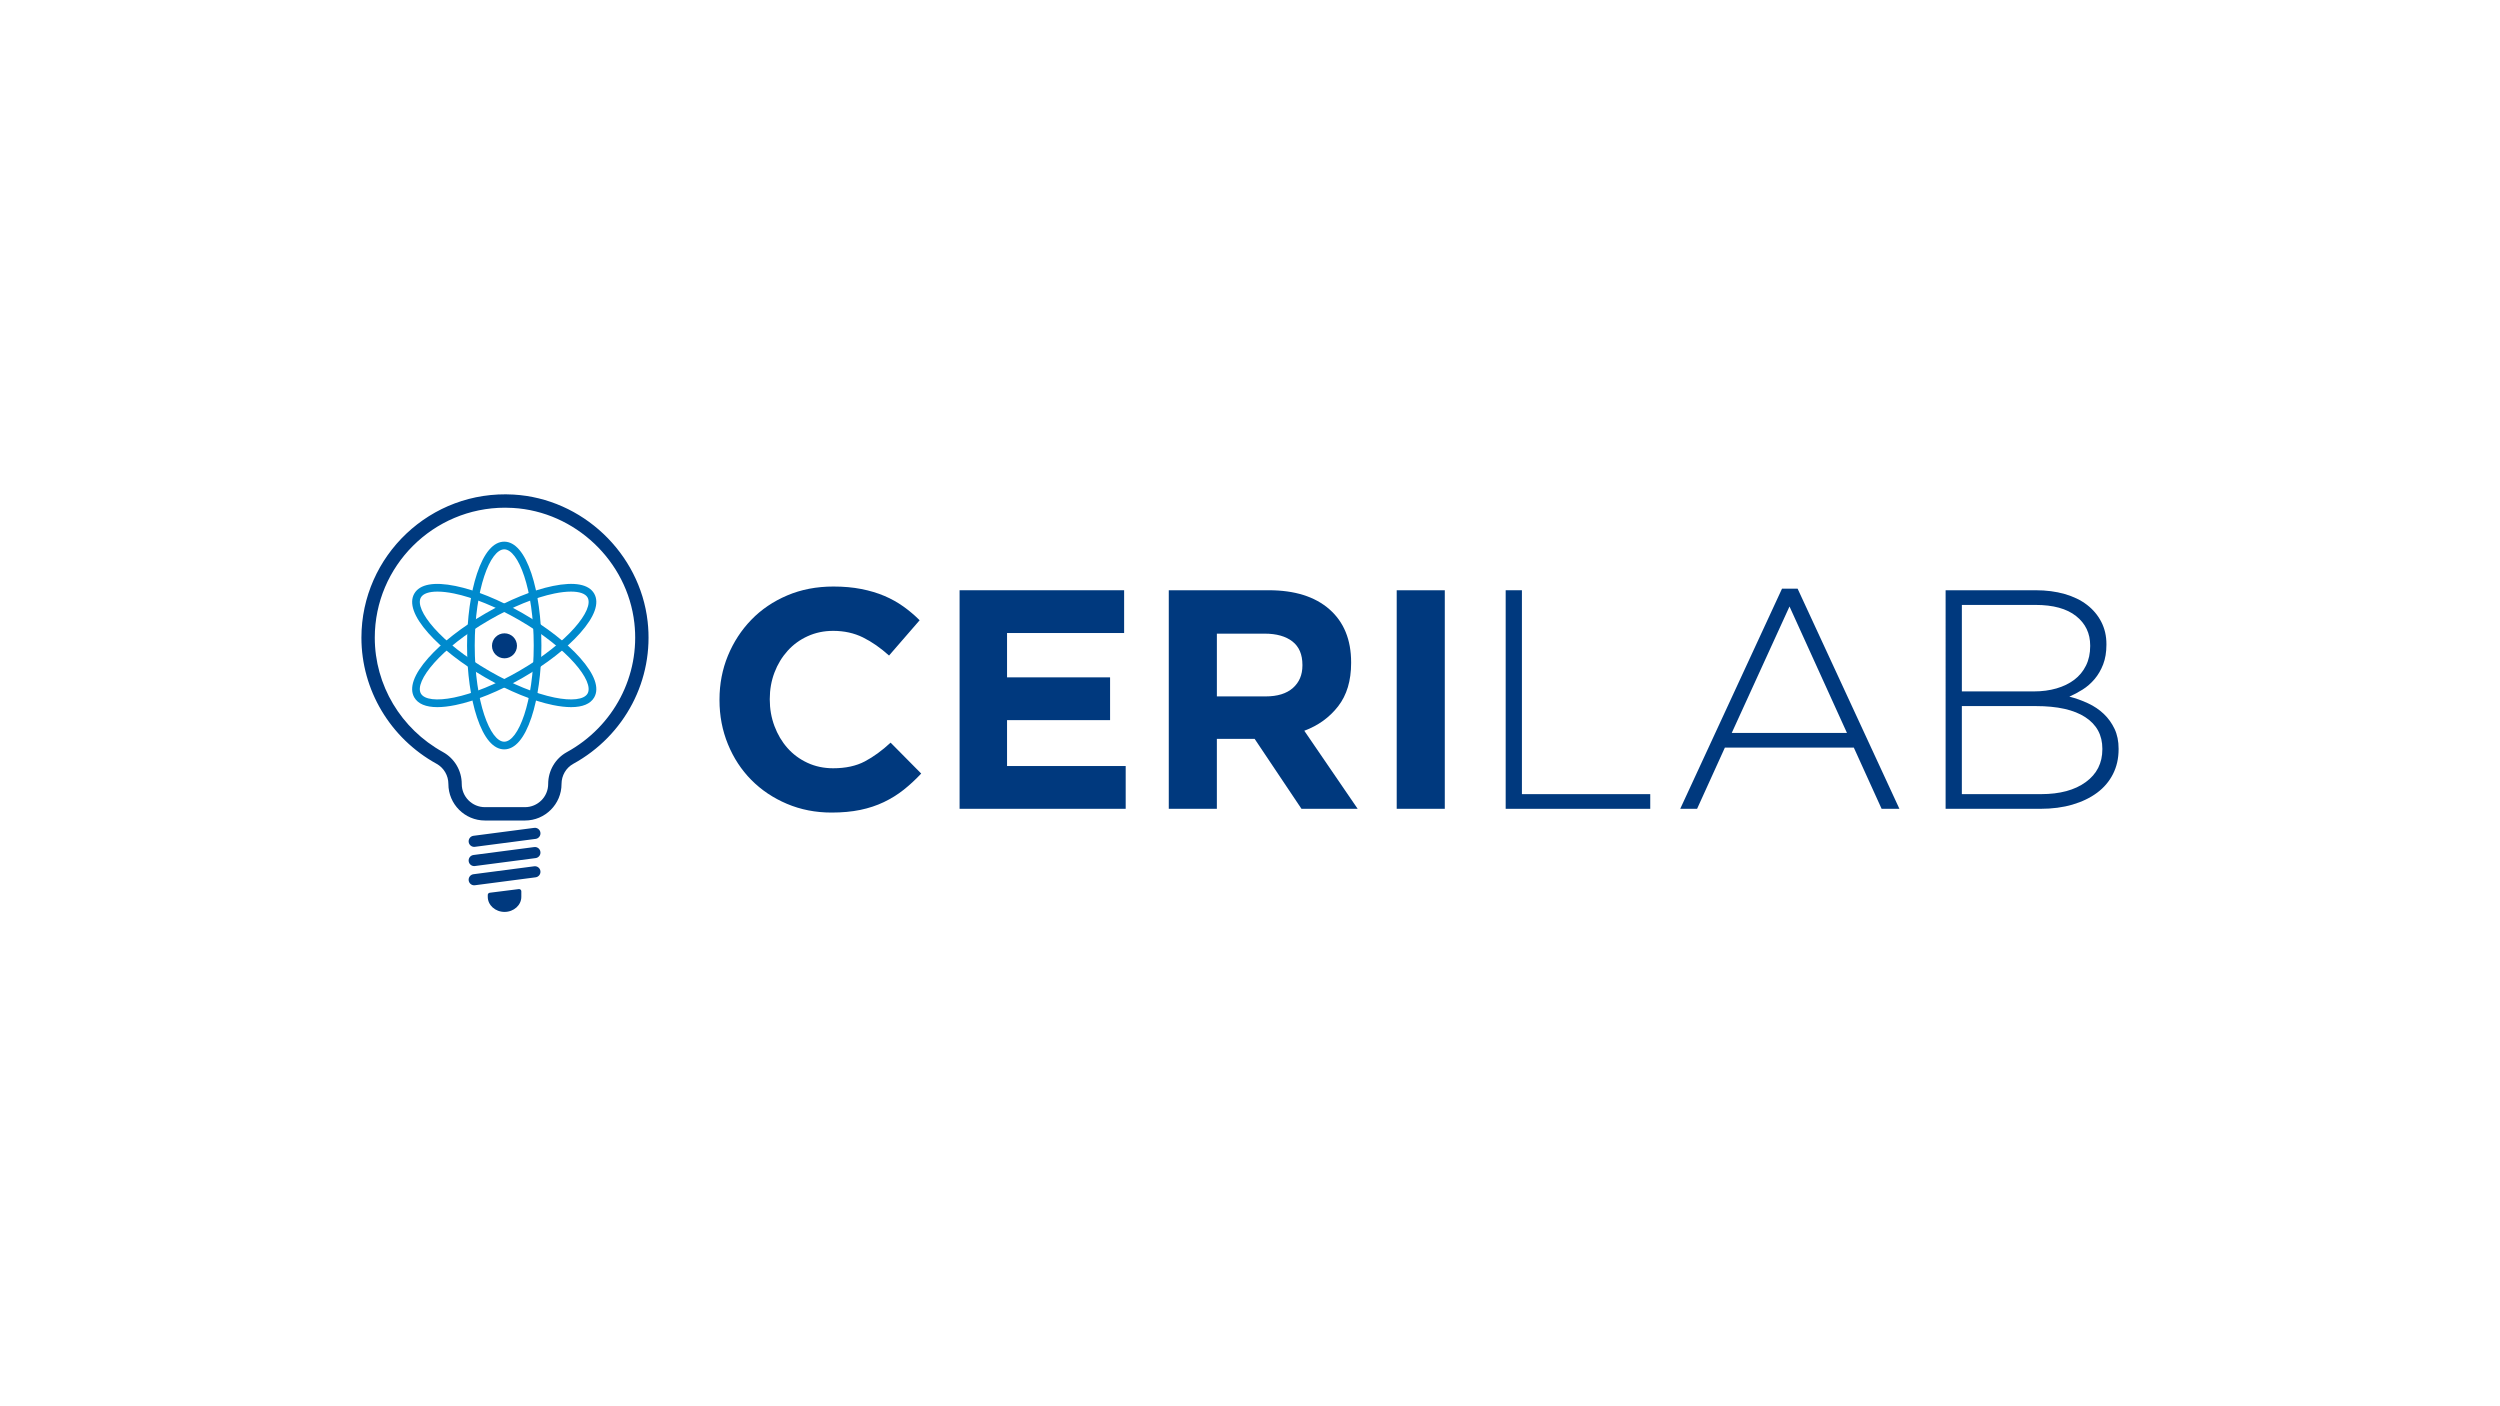 <?xml version="1.0" encoding="utf-8"?>
<!-- Generator: Adobe Illustrator 24.0.3, SVG Export Plug-In . SVG Version: 6.00 Build 0)  -->
<svg version="1.1" id="Camada_1" xmlns="http://www.w3.org/2000/svg" xmlns:xlink="http://www.w3.org/1999/xlink" x="0px" y="0px"
	 viewBox="0 0 1920 1080" style="enable-background:new 0 0 1920 1080;" xml:space="preserve">
<style type="text/css">
	.st0{fill:#00397E;}
	.st1{fill:#008ACD;}
</style>
<g>
	<g>
		<path class="st0" d="M335.24,586.56c5.63,3.1,9.12,9.06,9.12,15.53c0,15.47,12.59,28.06,28.06,28.06h30.78
			c15.47,0,28.06-12.59,28.06-28.06c0-6.48,3.45-12.41,9.01-15.47c39.73-21.84,62.15-64.75,57.11-109.32
			c-5.93-52.49-50.17-94.38-102.9-97.46c-63.79-3.73-116.91,47.03-116.91,109.92C277.58,529.86,299.67,566.95,335.24,586.56z
			 M387.89,389.91c1.98,0,3.98,0.06,5.99,0.18c47.81,2.79,87.93,40.78,93.31,88.37c4.57,40.42-15.79,79.35-51.86,99.18
			c-8.84,4.86-14.33,14.23-14.33,24.46c0,9.82-7.99,17.8-17.8,17.8h-30.78c-9.82,0-17.8-7.99-17.8-17.81
			c0-10.21-5.53-19.6-14.43-24.51c-32.3-17.8-52.36-51.45-52.36-87.81C287.83,434.71,332.72,389.91,387.89,389.91z"/>
		<path class="st0" d="M364.18,665.15c0.18,0,0.37-0.01,0.56-0.04l46.62-6.09c2.34-0.31,3.99-2.45,3.68-4.79
			c-0.3-2.34-2.43-4-4.79-3.68l-46.62,6.09c-2.34,0.31-3.99,2.45-3.68,4.79C360.23,663.59,362.06,665.15,364.18,665.15z"/>
		<path class="st0" d="M364.18,650.4c0.18,0,0.37-0.01,0.56-0.04l46.62-6.09c2.34-0.31,3.99-2.45,3.68-4.79
			c-0.3-2.34-2.43-4-4.79-3.68l-46.62,6.09c-2.34,0.31-3.99,2.45-3.68,4.79C360.23,648.83,362.06,650.4,364.18,650.4z"/>
		<path class="st0" d="M364.18,679.91c0.18,0,0.37-0.01,0.56-0.04l46.62-6.09c2.34-0.31,3.99-2.45,3.68-4.79
			c-0.3-2.34-2.43-4-4.79-3.68l-46.62,6.09c-2.34,0.31-3.99,2.45-3.68,4.79C360.23,678.34,362.06,679.91,364.18,679.91z"/>
		<path class="st0" d="M387.49,700.35c7.1,0,12.89-5.19,12.89-11.56v-4.28c0-0.49-0.21-0.96-0.58-1.28
			c-0.37-0.32-0.85-0.47-1.34-0.41l-22.35,2.81c-0.85,0.11-1.5,0.83-1.5,1.7v1.46C374.61,695.16,380.39,700.35,387.49,700.35z"/>
		<g>
			<g>
				<g>
					<path class="st1" d="M387.25,575.52c-8.33,0-15.55-8.48-20.9-24.51c-4.93-14.8-7.65-34.42-7.65-55.25
						c0-20.83,2.72-40.45,7.65-55.25c5.35-16.04,12.57-24.51,20.9-24.51s15.55,8.48,20.9,24.51c4.93,14.8,7.65,34.42,7.65,55.25
						c0,20.83-2.72,40.45-7.65,55.25C402.8,567.04,395.57,575.52,387.25,575.52z M387.25,421.89c-10.72,0-22.66,30.34-22.66,73.87
						s11.94,73.87,22.66,73.87c10.72,0,22.66-30.34,22.66-73.87S397.97,421.89,387.25,421.89z"/>
				</g>
				<g>
					<path class="st1" d="M335.9,543.08c-8.84,0-14.87-2.5-17.72-7.44c-4.16-7.21-0.44-17.71,10.78-30.36
						c10.35-11.67,25.98-23.84,44.02-34.25c18.04-10.41,36.39-17.87,51.67-21c16.56-3.39,27.51-1.37,31.68,5.84
						c4.16,7.21,0.44,17.71-10.78,30.35c-10.35,11.67-25.98,23.84-44.02,34.25c-18.04,10.41-36.39,17.87-51.67,21
						C344.63,542.55,339.97,543.08,335.9,543.08z M438.5,454.35c-3.65,0-7.92,0.48-12.68,1.45c-14.68,3-32.4,10.22-49.91,20.33
						c-37.7,21.77-58,47.28-52.64,56.56c2.66,4.6,12.15,5.73,25.4,3.02c14.68-3,32.41-10.22,49.91-20.33
						c37.7-21.77,58-47.28,52.64-56.56C449.52,455.88,445.01,454.35,438.5,454.35z"/>
				</g>
				<g>
					<path class="st1" d="M438.6,543.08c-4.07,0-8.73-0.53-13.95-1.6c-15.28-3.13-33.63-10.59-51.67-21
						c-18.03-10.41-33.67-22.58-44.02-34.25c-11.21-12.65-14.94-23.14-10.78-30.35c4.16-7.21,15.12-9.23,31.68-5.84
						c15.28,3.13,33.63,10.59,51.67,21c18.03,10.41,33.67,22.58,44.02,34.25c11.21,12.65,14.94,23.14,10.78,30.36
						C453.47,540.57,447.43,543.08,438.6,543.08z M335.99,454.35c-6.51,0-11.01,1.52-12.72,4.47c-5.36,9.28,14.94,34.79,52.64,56.56
						c17.5,10.1,35.22,17.32,49.91,20.33c13.24,2.71,22.74,1.58,25.4-3.02c5.36-9.28-14.94-34.79-52.64-56.56
						c-17.5-10.1-35.22-17.32-49.91-20.33C343.91,454.83,339.64,454.35,335.99,454.35z"/>
				</g>
				<g>
					<circle class="st0" cx="387.44" cy="495.99" r="9.6"/>
				</g>
			</g>
		</g>
	</g>
	<g>
		<path class="st0" d="M694.04,606.54c-4.64,3.68-9.71,6.83-15.23,9.47s-11.55,4.64-18.1,6c-6.56,1.36-13.91,2.04-22.06,2.04
			c-12.31,0-23.74-2.24-34.29-6.71s-19.66-10.59-27.34-18.34c-7.67-7.75-13.67-16.91-17.98-27.46c-4.32-10.55-6.47-21.82-6.47-33.81
			v-0.48c0-11.99,2.16-23.22,6.47-33.69c4.32-10.47,10.31-19.66,17.98-27.58c7.67-7.91,16.86-14.15,27.58-18.7
			c10.71-4.56,22.54-6.83,35.49-6.83c7.83,0,14.99,0.64,21.46,1.92c6.47,1.28,12.35,3.04,17.63,5.28
			c5.28,2.24,10.15,4.96,14.63,8.15c4.47,3.2,8.63,6.71,12.47,10.55l-23.5,27.1c-6.56-5.91-13.23-10.55-20.02-13.91
			c-6.8-3.36-14.43-5.04-22.9-5.04c-7.04,0-13.55,1.36-19.54,4.08c-6,2.72-11.15,6.47-15.47,11.27s-7.67,10.35-10.07,16.67
			c-2.4,6.32-3.6,13.07-3.6,20.26v0.48c0,7.19,1.2,13.99,3.6,20.38c2.4,6.4,5.71,11.99,9.95,16.79c4.23,4.8,9.35,8.6,15.35,11.39
			c6,2.8,12.59,4.2,19.78,4.2c9.59,0,17.7-1.76,24.34-5.28c6.63-3.51,13.23-8.31,19.78-14.39l23.5,23.74
			C703.15,598.71,698.67,602.87,694.04,606.54z"/>
		<path class="st0" d="M736.96,621.17V453.31h126.37v32.85h-89.92v34.05h79.13v32.85h-79.13v35.25h91.12v32.85H736.96z"/>
		<path class="st0" d="M999.54,621.17l-35.97-53.71h-29.02v53.71h-36.93V453.31h76.73c19.98,0,35.53,4.88,46.64,14.63
			c11.11,9.75,16.67,23.34,16.67,40.77v0.48c0,13.59-3.32,24.66-9.95,33.21c-6.63,8.55-15.31,14.83-26.02,18.82l41,59.95H999.54z
			 M1000.26,510.62c0-7.99-2.56-13.99-7.67-17.98c-5.12-3.99-12.23-6-21.34-6h-36.69v48.2h37.41c9.11,0,16.1-2.16,20.98-6.47
			c4.88-4.32,7.31-10.07,7.31-17.27V510.62z"/>
		<path class="st0" d="M1072.67,621.17V453.31h36.93v167.86H1072.67z"/>
		<path class="st0" d="M1156.36,621.17V453.31h12.47V609.9h98.56v11.27H1156.36z"/>
		<path class="st0" d="M1445.08,621.17l-21.34-47h-99.04l-21.34,47h-12.95l78.17-169.06h11.99l78.17,169.06H1445.08z
			 M1374.34,465.78l-44.36,97.12h88.49L1374.34,465.78z"/>
		<path class="st0" d="M1622.77,594.48c-2.87,5.67-6.94,10.45-12.21,14.36c-5.27,3.91-11.57,6.94-18.91,9.1
			c-7.34,2.16-15.56,3.23-24.65,3.23h-72.77V453.31h69.17c8.14,0,15.56,0.96,22.26,2.89c6.7,1.92,12.41,4.68,17.11,8.29
			s8.38,7.97,11.01,13.09c2.63,5.13,3.95,10.81,3.95,17.06v0.48c0,5.77-0.84,10.81-2.51,15.14c-1.67,4.32-3.87,8.09-6.58,11.29
			c-2.71,3.2-5.78,5.89-9.21,8.05c-3.43,2.16-6.82,3.96-10.17,5.4c4.95,1.28,9.73,2.99,14.36,5.15c4.63,2.15,8.66,4.87,12.09,8.14
			c3.43,3.27,6.18,7.1,8.26,11.49c2.08,4.39,3.11,9.46,3.11,15.2v0.48C1627.08,582.47,1625.64,588.82,1622.77,594.48z
			 M1605.26,495.74c0-9.34-3.6-16.87-10.79-22.58c-7.19-5.72-17.59-8.58-31.17-8.58h-56.59v66.42h55.39
			c6.23,0,11.99-0.76,17.26-2.29c5.28-1.53,9.83-3.74,13.67-6.64c3.84-2.9,6.83-6.52,8.99-10.87s3.24-9.34,3.24-14.98V495.74z
			 M1614.61,575c0-10.43-4.36-18.49-13.07-24.19c-8.71-5.7-21.38-8.54-38.01-8.54h-56.83v67.62h60.91c14.39,0,25.82-3.09,34.29-9.27
			c8.47-6.17,12.71-14.56,12.71-25.15V575z"/>
	</g>
</g>
</svg>
